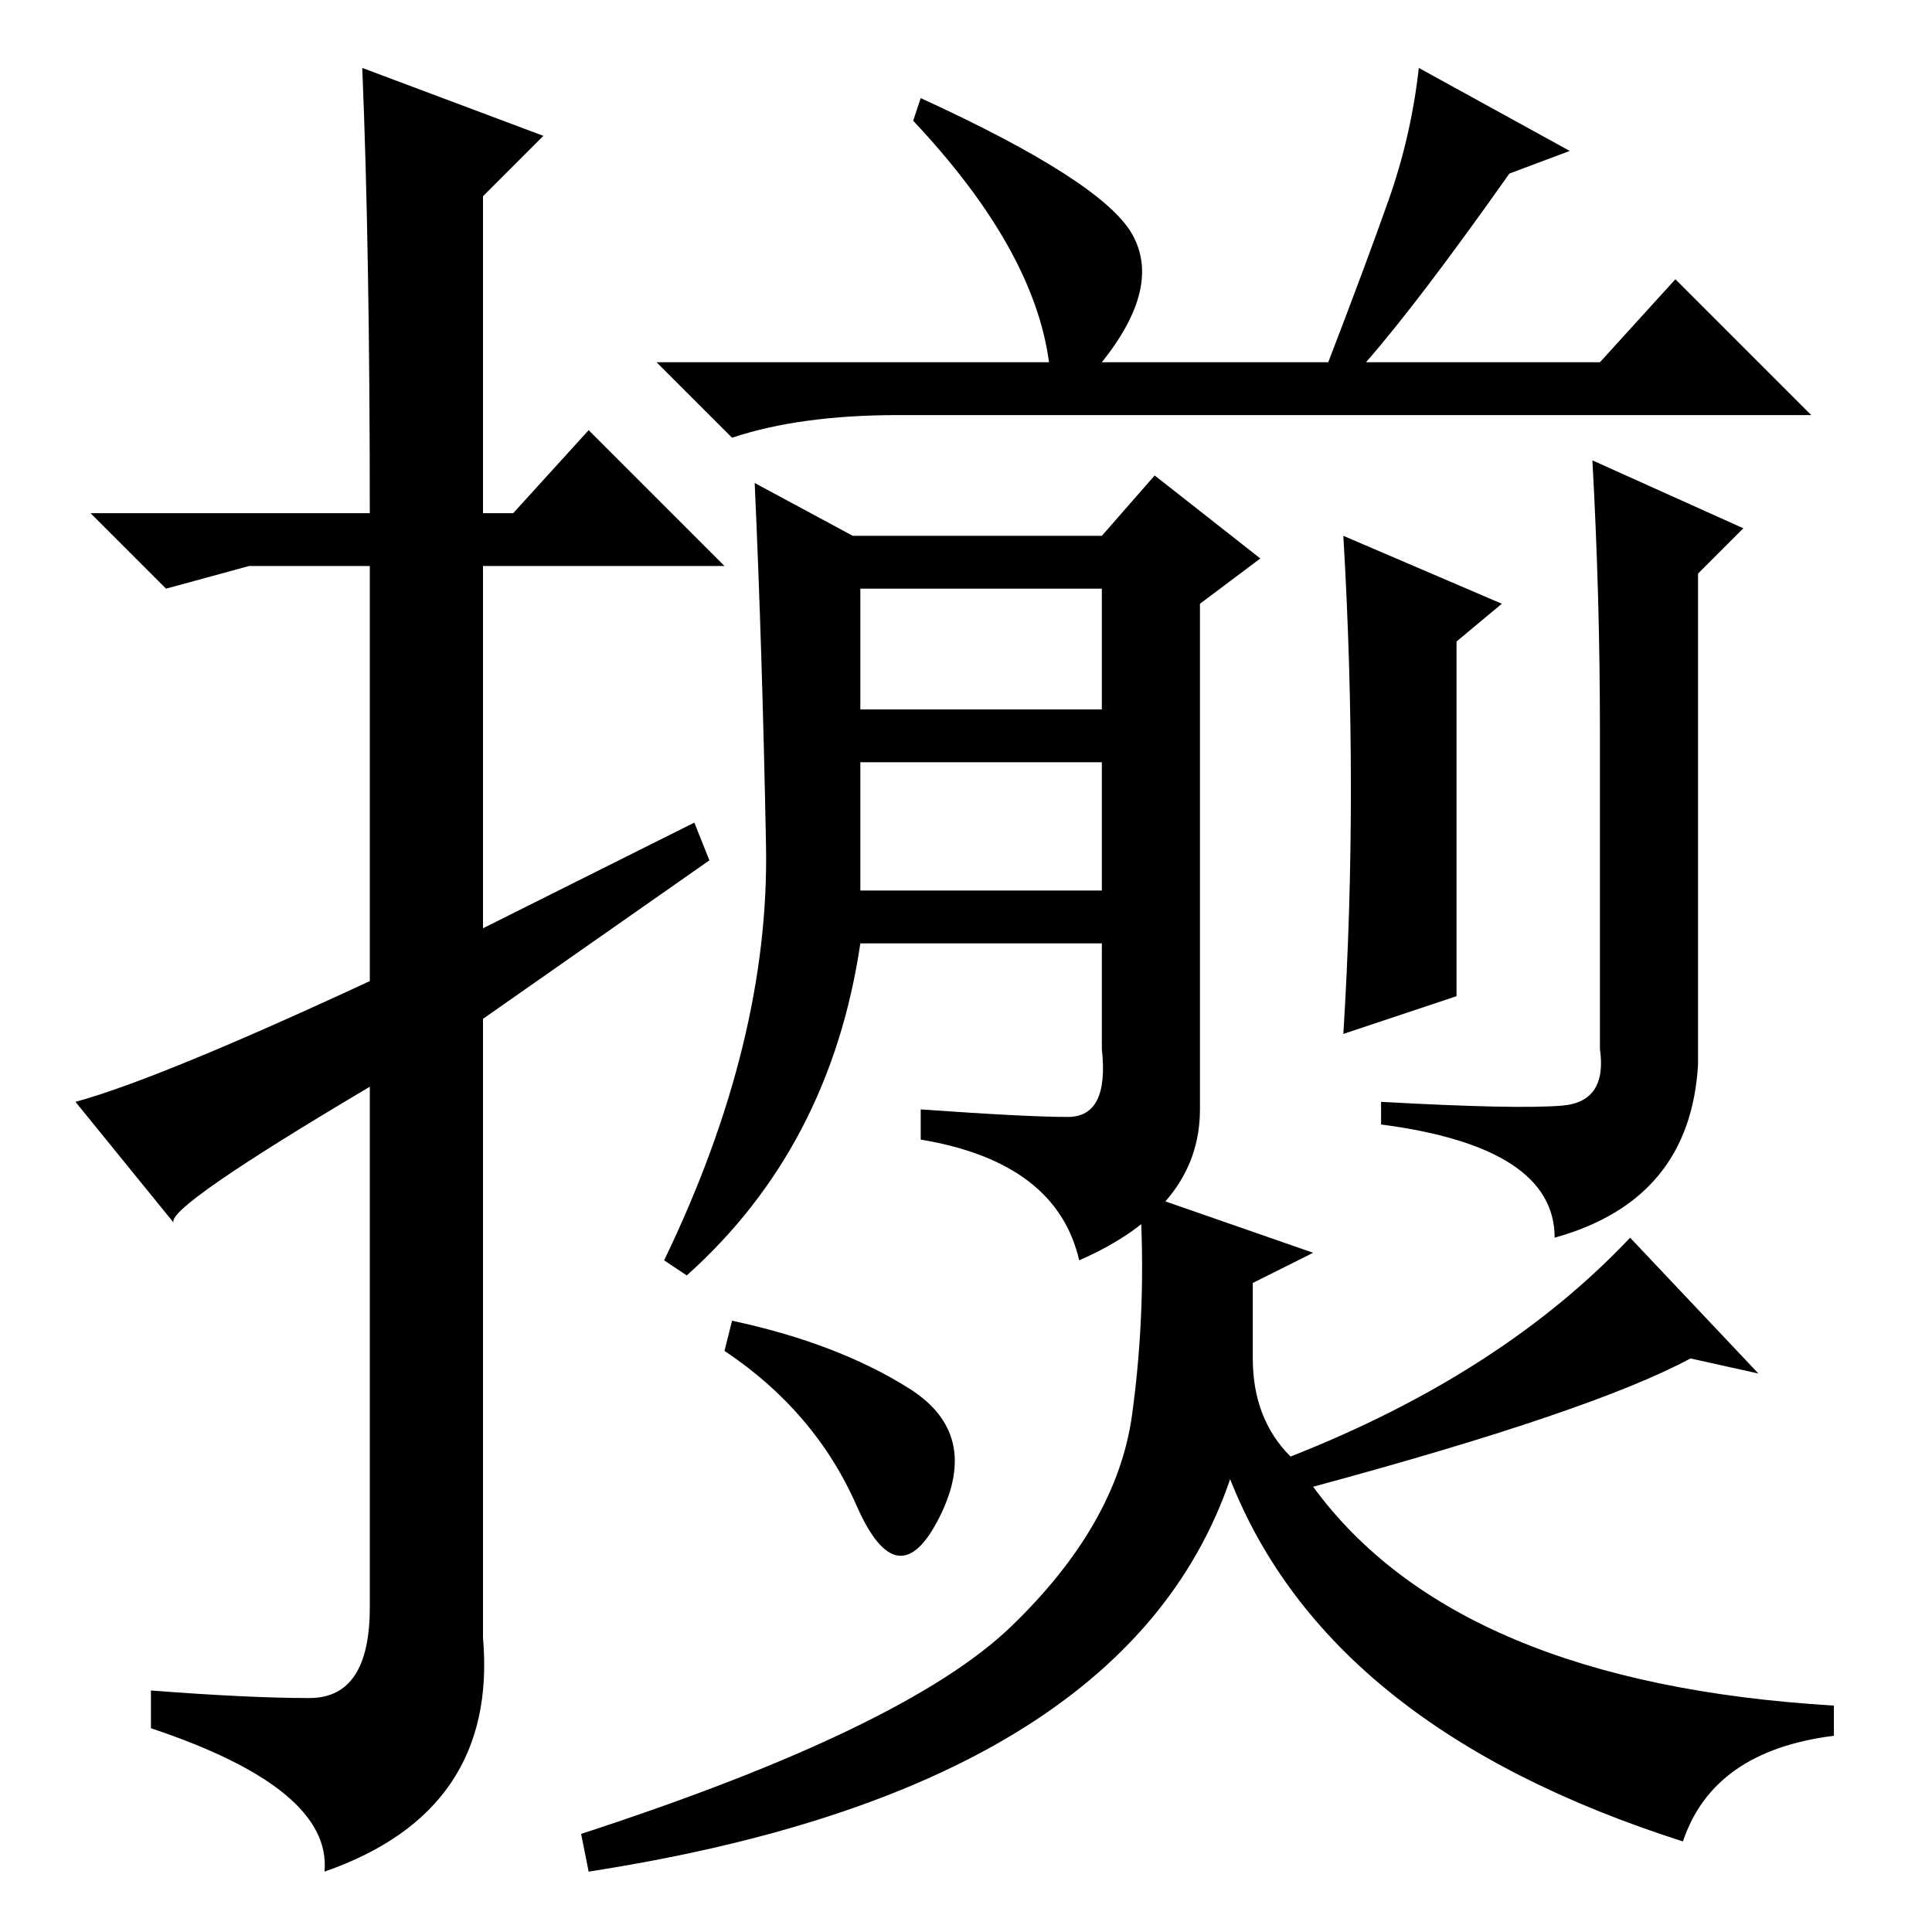 <?xml version="1.0" standalone="no"?>
<!DOCTYPE svg PUBLIC "-//W3C//DTD SVG 1.1//EN" "http://www.w3.org/Graphics/SVG/1.1/DTD/svg11.dtd" >
<svg xmlns="http://www.w3.org/2000/svg" xmlns:xlink="http://www.w3.org/1999/xlink" version="1.1" viewBox="0 -36 256 256">
  <g transform="matrix(1 0 0 -1 0 220)">
   <path fill="currentColor"
d="M48 247l24 -9l-8 -8v-42h4l10 11l18 -18h-32v-48l28 14l2 -5l-30 -21v-82q2 -23 -21 -31q1 11 -23 19v5q13 -1 21 -1t8 12v69q-27 -16 -26 -18l-13 16q11 3 39 16v55h-16l-11 -3l-10 10h37q0 35 -1 59zM114 138h32v17h-32v-17zM139 208q-2 15 -18 32l1 3q24 -11 28 -18
t-4 -17h30q5 13 8 21.5t4 17.5l20 -11l-8 -3q-12 -17 -19 -25h31l10 11l18 -18h-121q-13 0 -22 -3l-10 10h52zM101.5 144q-0.5 26 -1.5 48l13 -7h33l7 8l14 -11l-8 -6v-67q0 -13 -16 -20q-3 13 -21 16v4q14 -1 19.5 -1t4.5 9v14h-32q-4 -27 -23 -44l-3 2q14 29 13.5 55z
M179 151.5q0 16.5 -1 33.5l21 -9l-6 -5v-47l-15 -5q1 16 1 32.5zM211 195l20 -9l-6 -6v-65q-1 -18 -19 -23q0 12 -23 15v3q18 -1 24 -0.5t5 7.5v42q0 18 -1 36zM114 162h32v16h-32v-16zM174 90l-8 -4v-10q0 -8 5 -13q28 11 45 29l17 -18l-9 2q-13 -7 -50 -17q19 -26 69 -29
v-4q-16 -2 -20 -14q-47 15 -60 48q-14 -41 -85 -52l-1 5q43 14 57 27.5t16 28t1 29.5zM96 77l1 4q14 -3 23.5 -9t4 -17t-11 1.5t-17.5 20.5z" />
  </g>

</svg>

